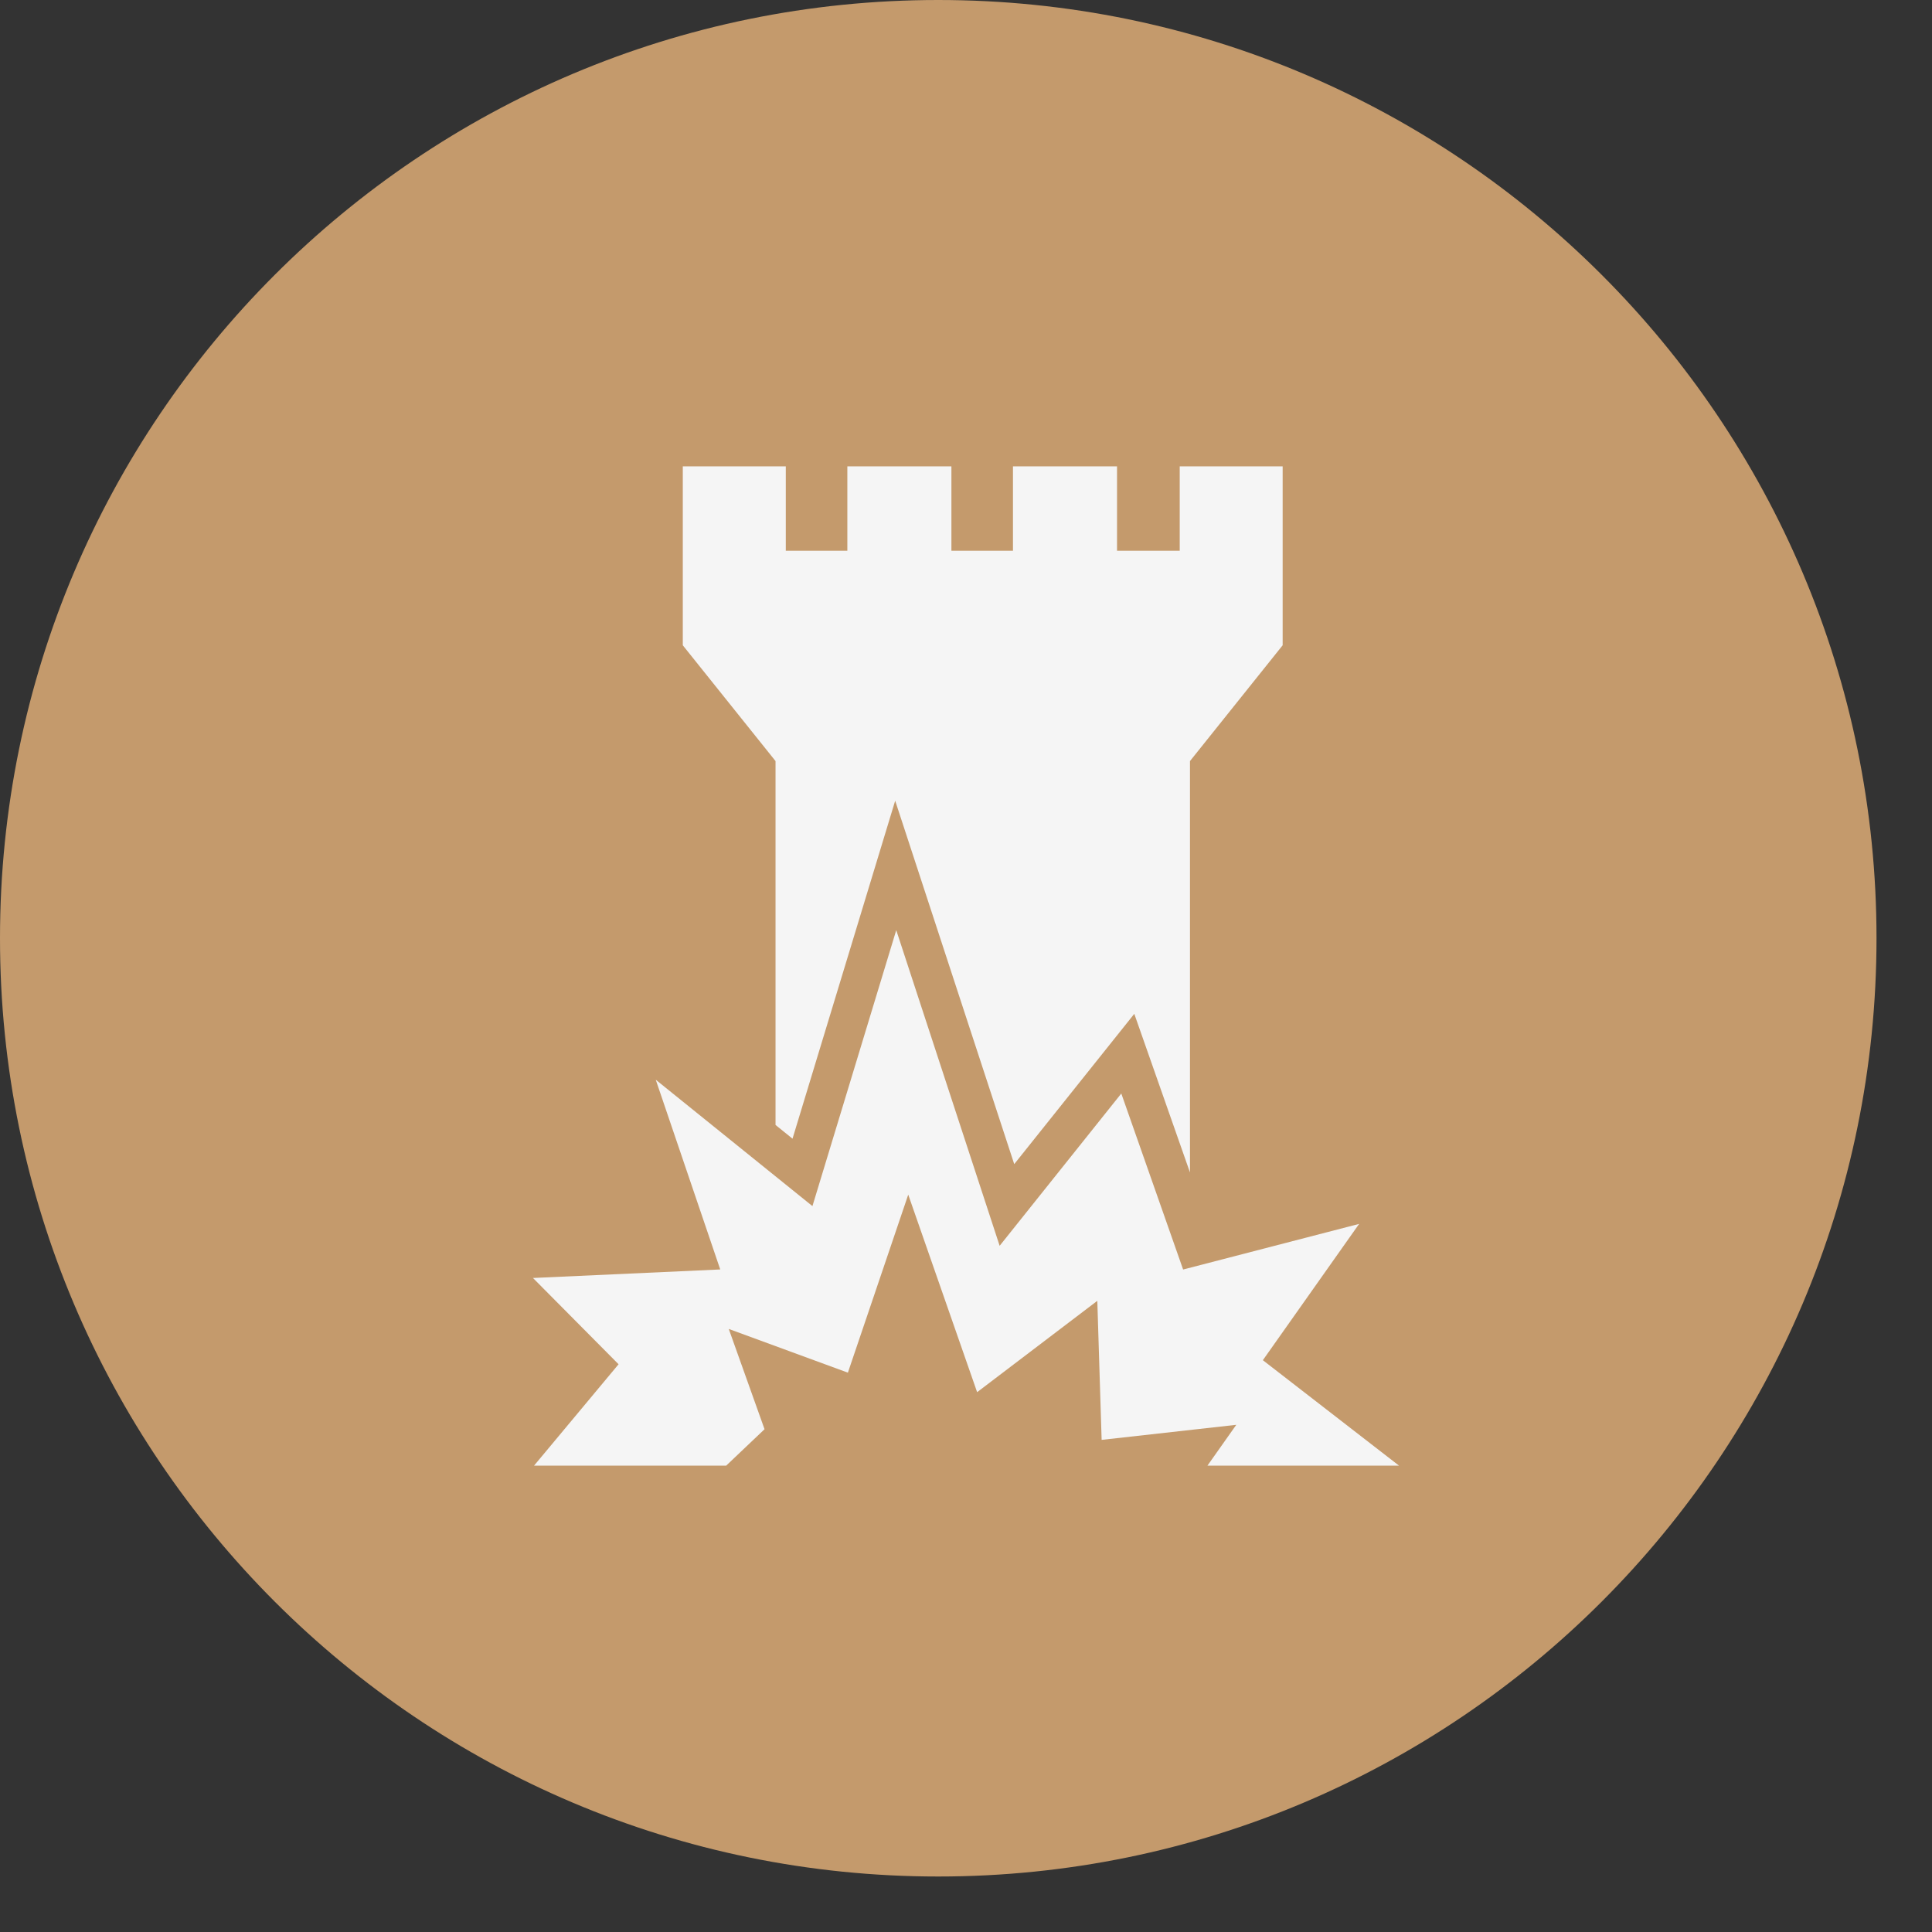 <svg width="29" height="29" viewBox="0 0 29 29" fill="none" xmlns="http://www.w3.org/2000/svg">
<rect x="0" y="0" width="29" height="29" fill="#333333" stroke="none"/>
<path d="M0 14.083C0 6.305 6.305 0 14.083 0C21.861 0 28.167 6.305 28.167 14.083C28.167 21.861 21.861 28.167 14.083 28.167C6.305 28.167 0 21.861 0 14.083Z" fill="#C49A6C"/>
<path d="M10.249 7V9.686L11.641 11.424V16.886L11.896 17.092L13.437 12.019L15.224 17.474L17.026 15.218L17.862 17.599V11.424L19.253 9.686V7H17.708V8.267H16.767V7H15.205V8.267H14.281V7H12.719V8.267H11.795V7H10.249ZM13.453 13.962L12.195 18.104L9.843 16.207L10.811 19.055L8 19.183L9.285 20.478L8.016 22H10.9L11.476 21.453L10.939 19.948L12.727 20.604L13.633 17.932L14.667 20.897L16.471 19.526L16.536 21.613L18.557 21.387L18.124 22H21L18.956 20.417L20.401 18.371L17.759 19.056L16.831 16.414L15.005 18.7L13.453 13.962Z" fill="#F5F5F5"/>
</svg>
